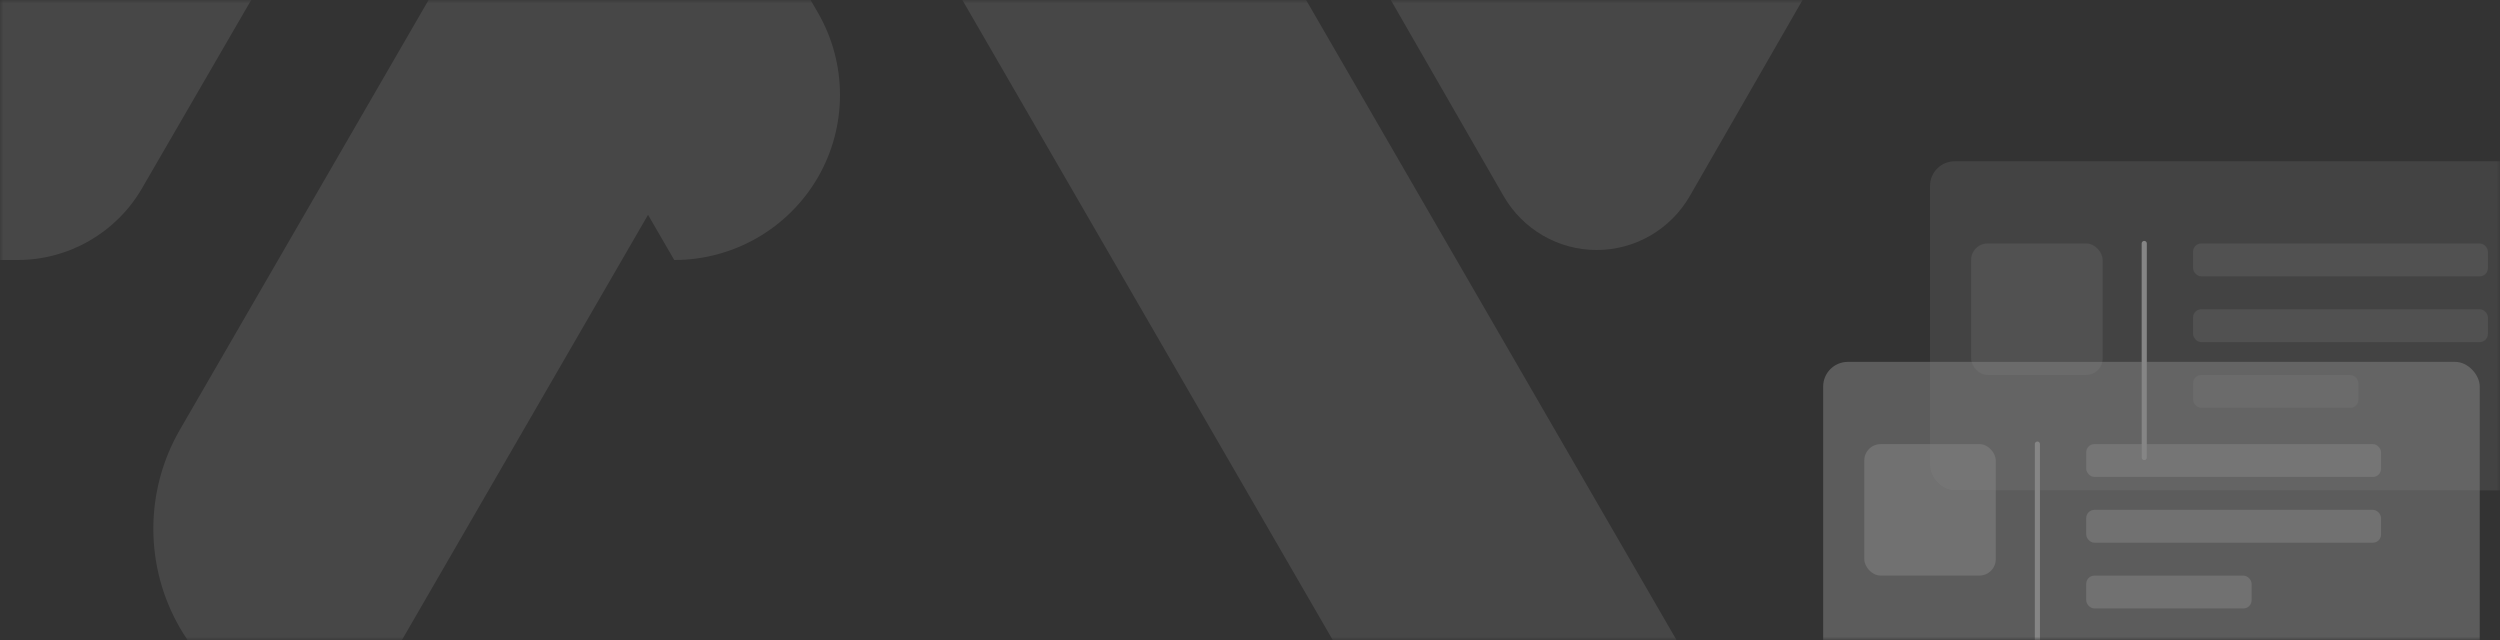 <?xml version="1.0" encoding="UTF-8"?>
<svg width="375px" height="96px" viewBox="0 0 375 96" version="1.1" xmlns="http://www.w3.org/2000/svg" xmlns:xlink="http://www.w3.org/1999/xlink">
    <rect x="0" y="0" width="375" height="96" fill="#333333" stroke="none"/>
    <!-- Generator: Sketch 59.1 (86144) - https://sketch.com -->
    <title>我的优惠券/领券中心</title>
    <desc>Created with Sketch.</desc>
    <defs>
        <rect id="path-1" x="0" y="0" width="375" height="96"></rect>
    </defs>
    <g id="iOS-最新版本" stroke="none" stroke-width="1" fill="none" fill-rule="evenodd">
        <g id="我的优惠券/领券中心">
            <mask id="mask-2" fill="white">
                <use xlink:href="#path-1"></use>
            </mask>
            <g id="蒙版" fill-rule="nonzero"></g>
            <g id="3.通用组件/彩色版/票据" opacity="0.4" mask="url(#mask-2)">
                <g transform="translate(273, 19)" id="资源-12">
                    <g transform="translate(0.476, 0.76)">
                        <g id="资源-11">
                            <g id="分组-2" transform="translate(16.028, 4.315)">
                                <rect id="矩形-copy" fill="#FFFFFF" fill-rule="nonzero" opacity="0.2" x="-5.68434189e-13" y="0.117" width="98.485" height="49.354" rx="3.699"></rect>
                                <rect id="矩形-copy-2" fill="#FFFFFF" fill-rule="nonzero" opacity="0.2" x="39.454" y="12.446" width="44.232" height="4.932" rx="1.233"></rect>
                                <rect id="矩形-copy-3" fill="#FFFFFF" fill-rule="nonzero" opacity="0.2" x="39.454" y="32.173" width="24.813" height="4.932" rx="1.233"></rect>
                                <rect id="矩形-copy-4" fill="#FFFFFF" fill-rule="nonzero" opacity="0.2" x="39.454" y="22.31" width="44.232" height="4.932" rx="1.233"></rect>
                                <rect id="矩形-copy-5" fill="#FFFFFF" fill-rule="nonzero" opacity="0.2" x="6.165" y="12.446" width="19.727" height="19.727" rx="2.466"></rect>
                                <line x1="32.133" y1="12.446" x2="32.133" y2="44.555" id="路径-copy" stroke="#FFFFFF" stroke-width="0.771" stroke-linecap="round" stroke-linejoin="round"></line>
                            </g>
                            <rect id="矩形" fill="#FFFFFF" fill-rule="nonzero" opacity="0.5" x="0" y="34.522" width="98.485" height="49.354" rx="3.699"></rect>
                            <rect id="矩形" fill="#FFFFFF" fill-rule="nonzero" opacity="0.5" x="39.454" y="46.852" width="44.232" height="4.932" rx="1.233"></rect>
                            <rect id="矩形" fill="#FFFFFF" fill-rule="nonzero" opacity="0.5" x="39.454" y="66.578" width="24.813" height="4.932" rx="1.233"></rect>
                            <rect id="矩形" fill="#FFFFFF" fill-rule="nonzero" opacity="0.5" x="39.454" y="56.715" width="44.232" height="4.932" rx="1.233"></rect>
                            <rect id="矩形" fill="#FFFFFF" fill-rule="nonzero" opacity="0.5" x="6.165" y="46.852" width="19.727" height="19.727" rx="2.466"></rect>
                            <line x1="32.133" y1="46.852" x2="32.133" y2="78.96" id="路径" stroke="#FFFFFF" stroke-width="0.771" stroke-linecap="round" stroke-linejoin="round"></line>
                        </g>
                    </g>
                </g>
            </g>
            <g id="编组" opacity="0.1" mask="url(#mask-2)" fill="#FFFFFF" fill-rule="nonzero">
                <g transform="translate(139, 10.5) rotate(-90) translate(-139, -10.5) translate(40, -157)" id="路径">
                    <path d="M70.5,0.5 C70.5,0.5 70.5,18.406 70.5,31.13 C70.5,38.821 74.587,45.914 81.204,49.772 C101.753,61.684 144.704,86.595 144.704,86.595 L70.5,129.636 C70.5,129.636 70.5,129.636 70.5,129.649 C70.5,138.527 75.22,146.718 82.875,151.175 C90.53,155.608 99.969,155.608 107.624,151.175 C131.968,137.041 163.514,118.748 186.796,105.25 C193.435,101.404 197.5,94.299 197.5,86.607 C197.5,78.916 193.413,71.811 186.796,67.965 C143.123,42.63 70.5,0.5 70.5,0.5 Z"></path>
                    <path d="M197.5,51.5 C197.5,51.5 197.5,72.947 197.5,88.173 C197.5,97.386 192.593,105.896 184.65,110.503 C151.171,129.871 63.88,180.394 63.88,180.394 L197.5,257.733 L197.5,257.733 C197.5,268.367 191.861,278.193 182.671,283.518 C173.482,288.827 162.15,288.827 152.96,283.518 C112.107,259.872 52.224,225.218 13.35,202.724 C5.407,198.117 0.5,189.607 0.5,180.394 C0.5,171.181 5.407,162.686 13.35,158.079 C77.11,121.182 197.5,51.5 197.5,51.5 Z" transform="translate(99, 169.5) rotate(-180) translate(-99, -169.5) "></path>
                    <path d="M167.961,203.491 C173.746,200.17 180.88,200.17 186.665,203.491 C192.45,206.822 196,212.969 196,219.621 L196,219.621 L111.883,268 L196,316.379 L196,316.379 C196,323.031 192.45,329.178 186.665,332.509 C180.88,335.83 173.746,335.83 167.961,332.509 C142.243,317.717 104.544,296.04 80.089,281.968 C75.089,279.087 72,273.763 72,268 C72,262.237 75.089,256.923 80.089,254.041 C104.544,239.97 142.243,218.292 167.961,203.491 Z"></path>
                </g>
            </g>
        </g>
    </g>
</svg>